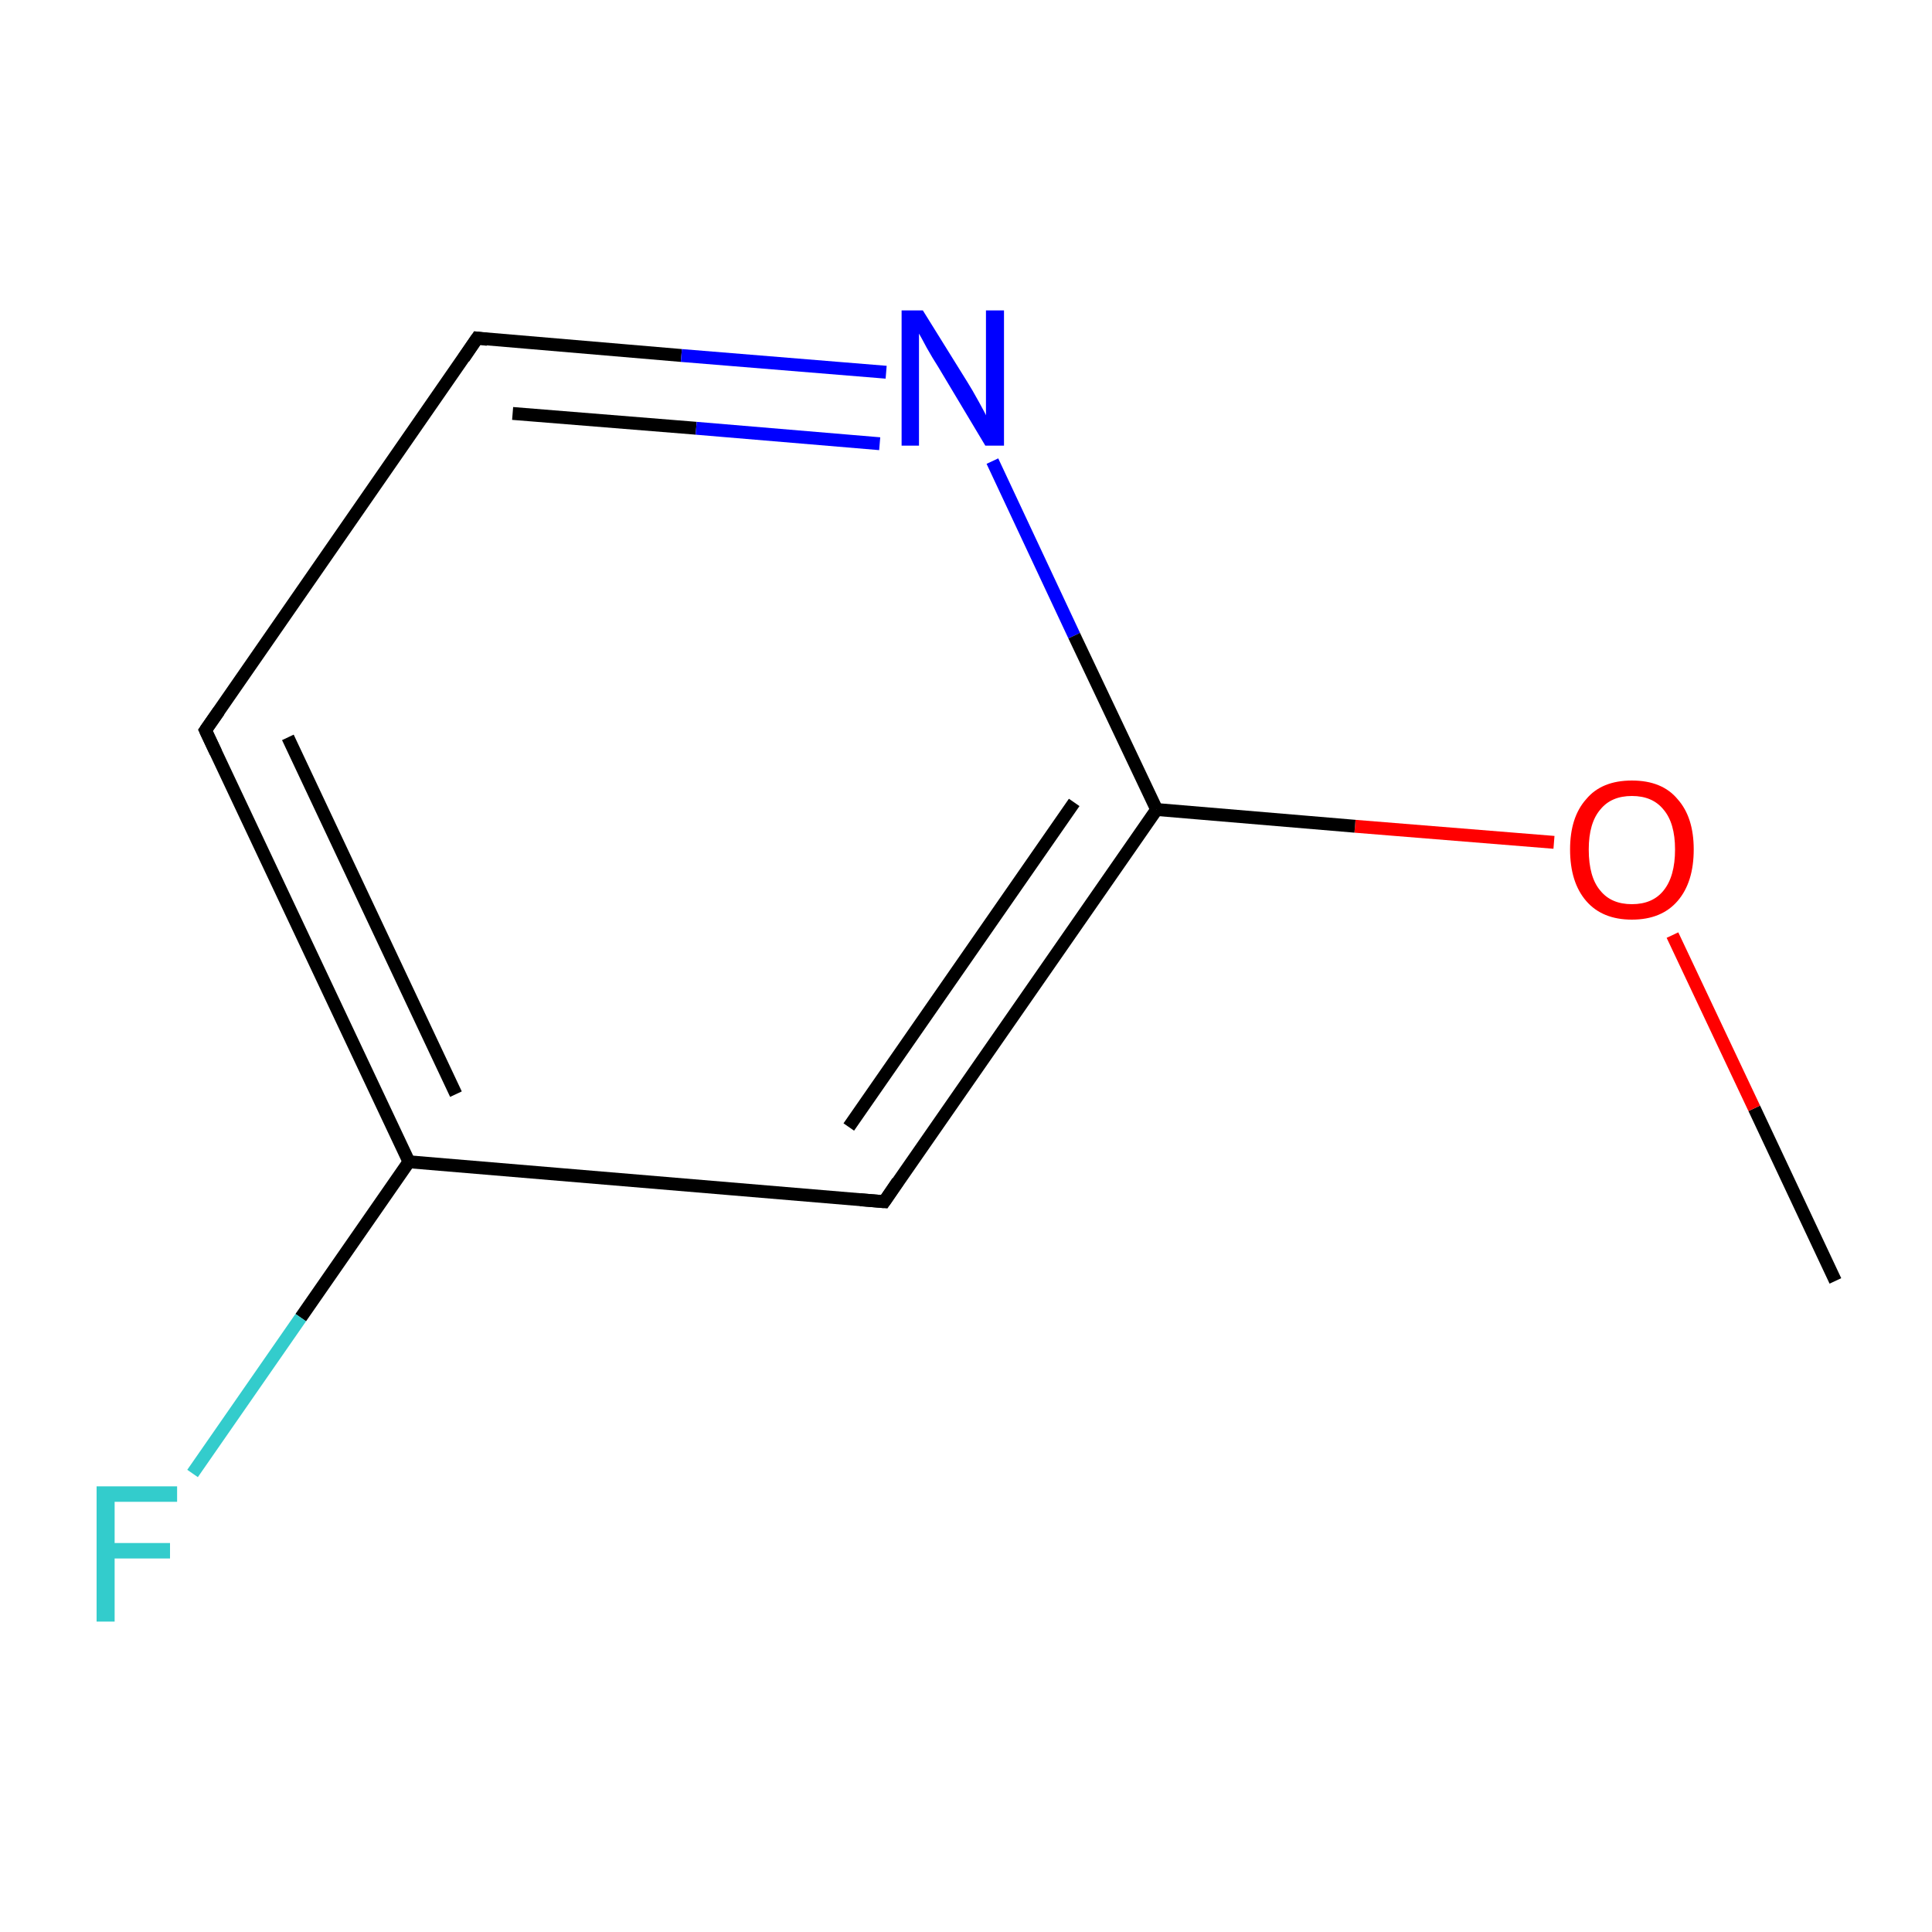 <?xml version='1.0' encoding='iso-8859-1'?>
<svg version='1.1' baseProfile='full'
              xmlns='http://www.w3.org/2000/svg'
                      xmlns:rdkit='http://www.rdkit.org/xml'
                      xmlns:xlink='http://www.w3.org/1999/xlink'
                  xml:space='preserve'
width='300px' height='300px' viewBox='0 0 300 300'>
<!-- END OF HEADER -->
<rect style='opacity:1.0;fill:#FFFFFF;stroke:none' width='300.0' height='300.0' x='0.0' y='0.0'> </rect>
<path class='bond-0 atom-0 atom-1' d='M 285.0,198.9 L 272.4,172.1' style='fill:none;fill-rule:evenodd;stroke:#000000;stroke-width:2.0px;stroke-linecap:butt;stroke-linejoin:miter;stroke-opacity:1' />
<path class='bond-0 atom-0 atom-1' d='M 272.4,172.1 L 259.7,145.2' style='fill:none;fill-rule:evenodd;stroke:#FF0000;stroke-width:2.0px;stroke-linecap:butt;stroke-linejoin:miter;stroke-opacity:1' />
<path class='bond-1 atom-1 atom-2' d='M 241.3,130.8 L 210.4,128.3' style='fill:none;fill-rule:evenodd;stroke:#FF0000;stroke-width:2.0px;stroke-linecap:butt;stroke-linejoin:miter;stroke-opacity:1' />
<path class='bond-1 atom-1 atom-2' d='M 210.4,128.3 L 179.6,125.7' style='fill:none;fill-rule:evenodd;stroke:#000000;stroke-width:2.0px;stroke-linecap:butt;stroke-linejoin:miter;stroke-opacity:1' />
<path class='bond-2 atom-2 atom-3' d='M 179.6,125.7 L 137.3,186.6' style='fill:none;fill-rule:evenodd;stroke:#000000;stroke-width:2.0px;stroke-linecap:butt;stroke-linejoin:miter;stroke-opacity:1' />
<path class='bond-2 atom-2 atom-3' d='M 166.8,124.6 L 131.8,175.0' style='fill:none;fill-rule:evenodd;stroke:#000000;stroke-width:2.0px;stroke-linecap:butt;stroke-linejoin:miter;stroke-opacity:1' />
<path class='bond-3 atom-3 atom-4' d='M 137.3,186.6 L 63.5,180.4' style='fill:none;fill-rule:evenodd;stroke:#000000;stroke-width:2.0px;stroke-linecap:butt;stroke-linejoin:miter;stroke-opacity:1' />
<path class='bond-4 atom-4 atom-5' d='M 63.5,180.4 L 46.7,204.6' style='fill:none;fill-rule:evenodd;stroke:#000000;stroke-width:2.0px;stroke-linecap:butt;stroke-linejoin:miter;stroke-opacity:1' />
<path class='bond-4 atom-4 atom-5' d='M 46.7,204.6 L 29.9,228.8' style='fill:none;fill-rule:evenodd;stroke:#33CCCC;stroke-width:2.0px;stroke-linecap:butt;stroke-linejoin:miter;stroke-opacity:1' />
<path class='bond-5 atom-4 atom-6' d='M 63.5,180.4 L 31.9,113.4' style='fill:none;fill-rule:evenodd;stroke:#000000;stroke-width:2.0px;stroke-linecap:butt;stroke-linejoin:miter;stroke-opacity:1' />
<path class='bond-5 atom-4 atom-6' d='M 70.8,169.9 L 44.7,114.5' style='fill:none;fill-rule:evenodd;stroke:#000000;stroke-width:2.0px;stroke-linecap:butt;stroke-linejoin:miter;stroke-opacity:1' />
<path class='bond-6 atom-6 atom-7' d='M 31.9,113.4 L 74.1,52.5' style='fill:none;fill-rule:evenodd;stroke:#000000;stroke-width:2.0px;stroke-linecap:butt;stroke-linejoin:miter;stroke-opacity:1' />
<path class='bond-7 atom-7 atom-8' d='M 74.1,52.5 L 105.8,55.2' style='fill:none;fill-rule:evenodd;stroke:#000000;stroke-width:2.0px;stroke-linecap:butt;stroke-linejoin:miter;stroke-opacity:1' />
<path class='bond-7 atom-7 atom-8' d='M 105.8,55.2 L 137.6,57.8' style='fill:none;fill-rule:evenodd;stroke:#0000FF;stroke-width:2.0px;stroke-linecap:butt;stroke-linejoin:miter;stroke-opacity:1' />
<path class='bond-7 atom-7 atom-8' d='M 79.6,64.2 L 108.1,66.5' style='fill:none;fill-rule:evenodd;stroke:#000000;stroke-width:2.0px;stroke-linecap:butt;stroke-linejoin:miter;stroke-opacity:1' />
<path class='bond-7 atom-7 atom-8' d='M 108.1,66.5 L 136.6,68.9' style='fill:none;fill-rule:evenodd;stroke:#0000FF;stroke-width:2.0px;stroke-linecap:butt;stroke-linejoin:miter;stroke-opacity:1' />
<path class='bond-8 atom-8 atom-2' d='M 154.1,71.6 L 166.8,98.7' style='fill:none;fill-rule:evenodd;stroke:#0000FF;stroke-width:2.0px;stroke-linecap:butt;stroke-linejoin:miter;stroke-opacity:1' />
<path class='bond-8 atom-8 atom-2' d='M 166.8,98.7 L 179.6,125.7' style='fill:none;fill-rule:evenodd;stroke:#000000;stroke-width:2.0px;stroke-linecap:butt;stroke-linejoin:miter;stroke-opacity:1' />
<path d='M 139.4,183.5 L 137.3,186.6 L 133.6,186.3' style='fill:none;stroke:#000000;stroke-width:2.0px;stroke-linecap:butt;stroke-linejoin:miter;stroke-miterlimit:10;stroke-opacity:1;' />
<path d='M 33.5,116.8 L 31.9,113.4 L 34.0,110.4' style='fill:none;stroke:#000000;stroke-width:2.0px;stroke-linecap:butt;stroke-linejoin:miter;stroke-miterlimit:10;stroke-opacity:1;' />
<path d='M 72.0,55.6 L 74.1,52.5 L 75.7,52.7' style='fill:none;stroke:#000000;stroke-width:2.0px;stroke-linecap:butt;stroke-linejoin:miter;stroke-miterlimit:10;stroke-opacity:1;' />
<path class='atom-1' d='M 243.8 131.9
Q 243.8 126.9, 246.3 124.1
Q 248.7 121.2, 253.4 121.2
Q 258.1 121.2, 260.5 124.1
Q 263.0 126.9, 263.0 131.9
Q 263.0 137.0, 260.5 139.9
Q 258.0 142.8, 253.4 142.8
Q 248.8 142.8, 246.3 139.9
Q 243.8 137.0, 243.8 131.9
M 253.4 140.4
Q 256.6 140.4, 258.3 138.3
Q 260.1 136.1, 260.1 131.9
Q 260.1 127.8, 258.3 125.7
Q 256.6 123.6, 253.4 123.6
Q 250.2 123.6, 248.5 125.7
Q 246.7 127.8, 246.7 131.9
Q 246.7 136.2, 248.5 138.3
Q 250.2 140.4, 253.4 140.4
' fill='#FF0000'/>
<path class='atom-5' d='M 15.0 230.8
L 27.5 230.8
L 27.5 233.2
L 17.8 233.2
L 17.8 239.6
L 26.4 239.6
L 26.4 242.0
L 17.8 242.0
L 17.8 251.8
L 15.0 251.8
L 15.0 230.8
' fill='#33CCCC'/>
<path class='atom-8' d='M 143.3 48.2
L 150.2 59.3
Q 150.9 60.4, 152.0 62.4
Q 153.1 64.4, 153.1 64.5
L 153.1 48.2
L 155.9 48.2
L 155.9 69.2
L 153.0 69.2
L 145.7 57.0
Q 144.8 55.6, 143.9 54.0
Q 143.0 52.3, 142.7 51.8
L 142.7 69.2
L 140.0 69.2
L 140.0 48.2
L 143.3 48.2
' fill='#0000FF'/>
</svg>
